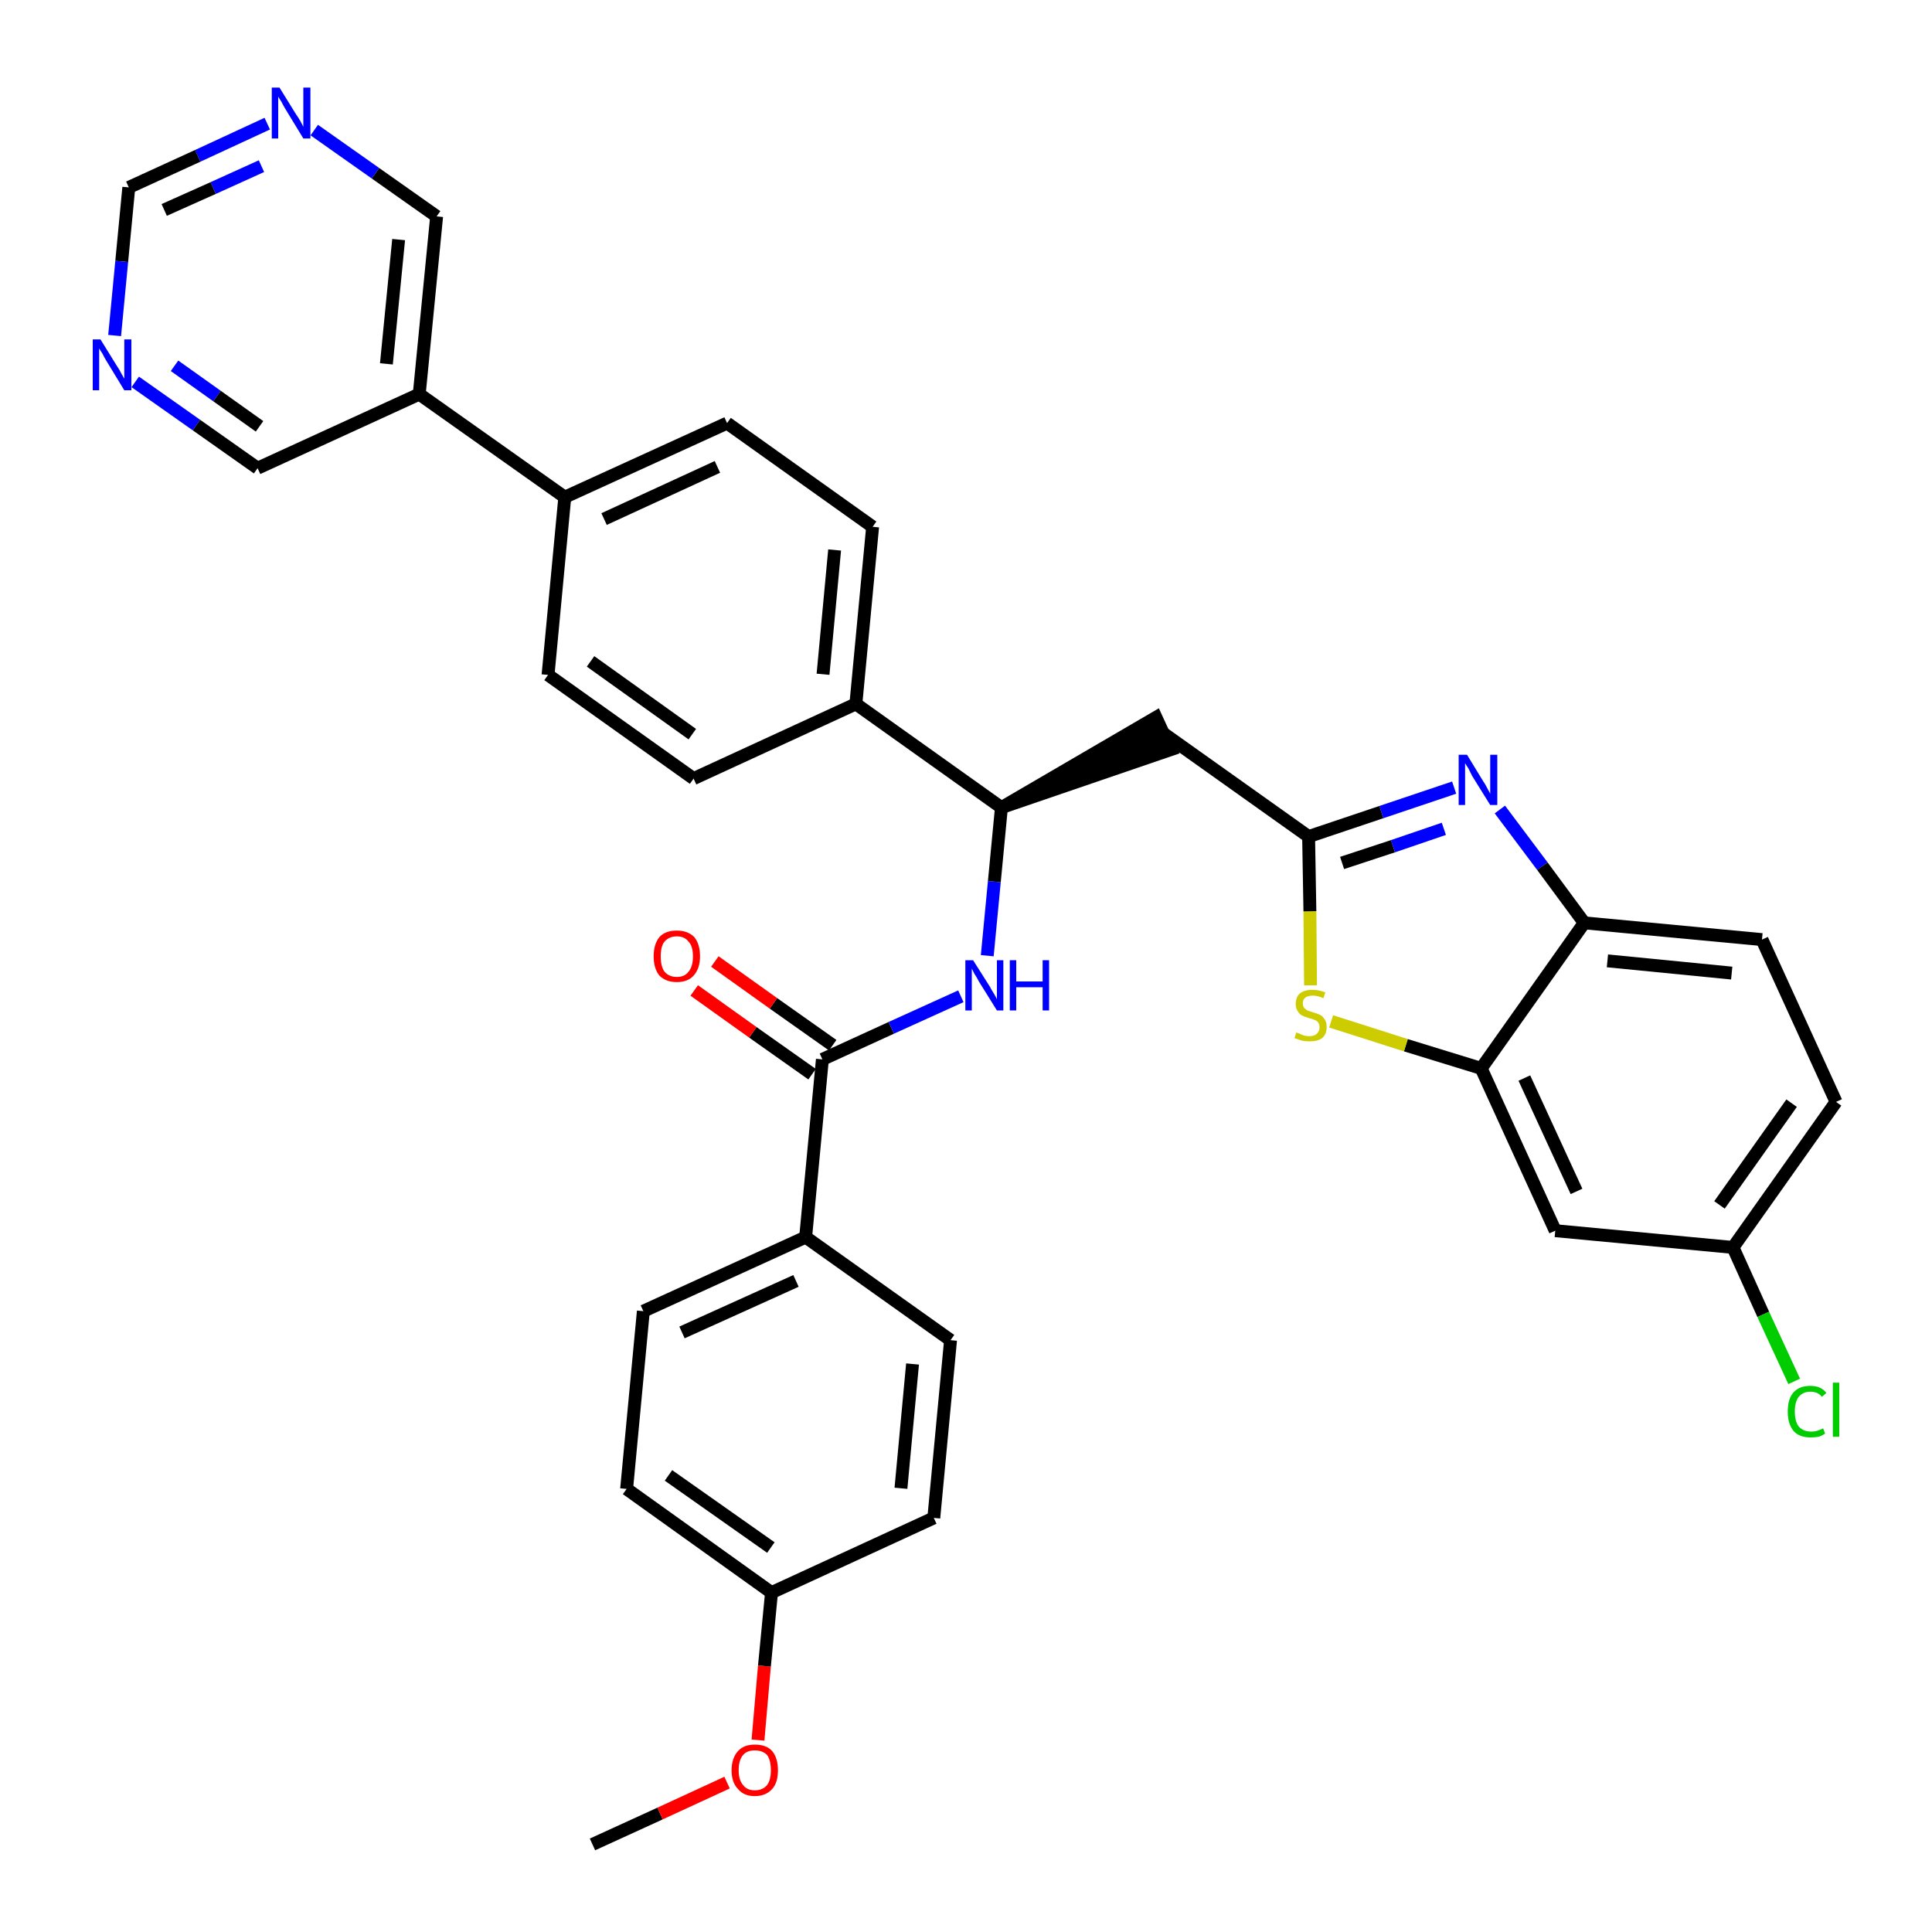 <?xml version='1.0' encoding='iso-8859-1'?>
<svg version='1.1' baseProfile='full'
              xmlns='http://www.w3.org/2000/svg'
                      xmlns:rdkit='http://www.rdkit.org/xml'
                      xmlns:xlink='http://www.w3.org/1999/xlink'
                  xml:space='preserve'
width='300px' height='300px' viewBox='0 0 300 300'>
<!-- END OF HEADER -->
<path class='bond-0 atom-0 atom-1' d='M 92.0,286.4 L 102.5,281.6' style='fill:none;fill-rule:evenodd;stroke:#000000;stroke-width:2.0px;stroke-linecap:butt;stroke-linejoin:miter;stroke-opacity:1' />
<path class='bond-0 atom-0 atom-1' d='M 102.5,281.6 L 112.9,276.8' style='fill:none;fill-rule:evenodd;stroke:#FF0000;stroke-width:2.0px;stroke-linecap:butt;stroke-linejoin:miter;stroke-opacity:1' />
<path class='bond-1 atom-1 atom-2' d='M 117.7,270.2 L 118.7,258.7' style='fill:none;fill-rule:evenodd;stroke:#FF0000;stroke-width:2.0px;stroke-linecap:butt;stroke-linejoin:miter;stroke-opacity:1' />
<path class='bond-1 atom-1 atom-2' d='M 118.7,258.7 L 119.8,247.3' style='fill:none;fill-rule:evenodd;stroke:#000000;stroke-width:2.0px;stroke-linecap:butt;stroke-linejoin:miter;stroke-opacity:1' />
<path class='bond-2 atom-2 atom-3' d='M 119.8,247.3 L 97.3,231.2' style='fill:none;fill-rule:evenodd;stroke:#000000;stroke-width:2.0px;stroke-linecap:butt;stroke-linejoin:miter;stroke-opacity:1' />
<path class='bond-2 atom-2 atom-3' d='M 119.7,240.3 L 103.8,229.1' style='fill:none;fill-rule:evenodd;stroke:#000000;stroke-width:2.0px;stroke-linecap:butt;stroke-linejoin:miter;stroke-opacity:1' />
<path class='bond-34 atom-34 atom-2' d='M 145.0,235.7 L 119.8,247.3' style='fill:none;fill-rule:evenodd;stroke:#000000;stroke-width:2.0px;stroke-linecap:butt;stroke-linejoin:miter;stroke-opacity:1' />
<path class='bond-3 atom-3 atom-4' d='M 97.3,231.2 L 99.9,203.6' style='fill:none;fill-rule:evenodd;stroke:#000000;stroke-width:2.0px;stroke-linecap:butt;stroke-linejoin:miter;stroke-opacity:1' />
<path class='bond-4 atom-4 atom-5' d='M 99.9,203.6 L 125.1,192.1' style='fill:none;fill-rule:evenodd;stroke:#000000;stroke-width:2.0px;stroke-linecap:butt;stroke-linejoin:miter;stroke-opacity:1' />
<path class='bond-4 atom-4 atom-5' d='M 105.9,206.9 L 123.6,198.9' style='fill:none;fill-rule:evenodd;stroke:#000000;stroke-width:2.0px;stroke-linecap:butt;stroke-linejoin:miter;stroke-opacity:1' />
<path class='bond-5 atom-5 atom-6' d='M 125.1,192.1 L 127.7,164.5' style='fill:none;fill-rule:evenodd;stroke:#000000;stroke-width:2.0px;stroke-linecap:butt;stroke-linejoin:miter;stroke-opacity:1' />
<path class='bond-32 atom-5 atom-33' d='M 125.1,192.1 L 147.6,208.1' style='fill:none;fill-rule:evenodd;stroke:#000000;stroke-width:2.0px;stroke-linecap:butt;stroke-linejoin:miter;stroke-opacity:1' />
<path class='bond-6 atom-6 atom-7' d='M 129.3,162.3 L 120.1,155.8' style='fill:none;fill-rule:evenodd;stroke:#000000;stroke-width:2.0px;stroke-linecap:butt;stroke-linejoin:miter;stroke-opacity:1' />
<path class='bond-6 atom-6 atom-7' d='M 120.1,155.8 L 111.0,149.3' style='fill:none;fill-rule:evenodd;stroke:#FF0000;stroke-width:2.0px;stroke-linecap:butt;stroke-linejoin:miter;stroke-opacity:1' />
<path class='bond-6 atom-6 atom-7' d='M 126.1,166.8 L 116.9,160.3' style='fill:none;fill-rule:evenodd;stroke:#000000;stroke-width:2.0px;stroke-linecap:butt;stroke-linejoin:miter;stroke-opacity:1' />
<path class='bond-6 atom-6 atom-7' d='M 116.9,160.3 L 107.8,153.8' style='fill:none;fill-rule:evenodd;stroke:#FF0000;stroke-width:2.0px;stroke-linecap:butt;stroke-linejoin:miter;stroke-opacity:1' />
<path class='bond-7 atom-6 atom-8' d='M 127.7,164.5 L 138.4,159.6' style='fill:none;fill-rule:evenodd;stroke:#000000;stroke-width:2.0px;stroke-linecap:butt;stroke-linejoin:miter;stroke-opacity:1' />
<path class='bond-7 atom-6 atom-8' d='M 138.4,159.6 L 149.2,154.7' style='fill:none;fill-rule:evenodd;stroke:#0000FF;stroke-width:2.0px;stroke-linecap:butt;stroke-linejoin:miter;stroke-opacity:1' />
<path class='bond-8 atom-8 atom-9' d='M 153.3,148.4 L 154.4,136.9' style='fill:none;fill-rule:evenodd;stroke:#0000FF;stroke-width:2.0px;stroke-linecap:butt;stroke-linejoin:miter;stroke-opacity:1' />
<path class='bond-8 atom-8 atom-9' d='M 154.4,136.9 L 155.5,125.4' style='fill:none;fill-rule:evenodd;stroke:#000000;stroke-width:2.0px;stroke-linecap:butt;stroke-linejoin:miter;stroke-opacity:1' />
<path class='bond-9 atom-9 atom-10' d='M 155.5,125.4 L 181.8,116.4 L 179.5,111.4 Z' style='fill:#000000;fill-rule:evenodd;fill-opacity:1;stroke:#000000;stroke-width:2.0px;stroke-linecap:butt;stroke-linejoin:miter;stroke-opacity:1;' />
<path class='bond-20 atom-9 atom-21' d='M 155.5,125.4 L 132.9,109.3' style='fill:none;fill-rule:evenodd;stroke:#000000;stroke-width:2.0px;stroke-linecap:butt;stroke-linejoin:miter;stroke-opacity:1' />
<path class='bond-10 atom-10 atom-11' d='M 180.7,113.9 L 203.2,129.9' style='fill:none;fill-rule:evenodd;stroke:#000000;stroke-width:2.0px;stroke-linecap:butt;stroke-linejoin:miter;stroke-opacity:1' />
<path class='bond-11 atom-11 atom-12' d='M 203.2,129.9 L 214.5,126.1' style='fill:none;fill-rule:evenodd;stroke:#000000;stroke-width:2.0px;stroke-linecap:butt;stroke-linejoin:miter;stroke-opacity:1' />
<path class='bond-11 atom-11 atom-12' d='M 214.5,126.1 L 225.8,122.3' style='fill:none;fill-rule:evenodd;stroke:#0000FF;stroke-width:2.0px;stroke-linecap:butt;stroke-linejoin:miter;stroke-opacity:1' />
<path class='bond-11 atom-11 atom-12' d='M 208.4,134.0 L 216.3,131.4' style='fill:none;fill-rule:evenodd;stroke:#000000;stroke-width:2.0px;stroke-linecap:butt;stroke-linejoin:miter;stroke-opacity:1' />
<path class='bond-11 atom-11 atom-12' d='M 216.3,131.4 L 224.2,128.7' style='fill:none;fill-rule:evenodd;stroke:#0000FF;stroke-width:2.0px;stroke-linecap:butt;stroke-linejoin:miter;stroke-opacity:1' />
<path class='bond-35 atom-20 atom-11' d='M 203.5,153.0 L 203.4,141.5' style='fill:none;fill-rule:evenodd;stroke:#CCCC00;stroke-width:2.0px;stroke-linecap:butt;stroke-linejoin:miter;stroke-opacity:1' />
<path class='bond-35 atom-20 atom-11' d='M 203.4,141.5 L 203.2,129.9' style='fill:none;fill-rule:evenodd;stroke:#000000;stroke-width:2.0px;stroke-linecap:butt;stroke-linejoin:miter;stroke-opacity:1' />
<path class='bond-12 atom-12 atom-13' d='M 232.9,125.7 L 239.5,134.5' style='fill:none;fill-rule:evenodd;stroke:#0000FF;stroke-width:2.0px;stroke-linecap:butt;stroke-linejoin:miter;stroke-opacity:1' />
<path class='bond-12 atom-12 atom-13' d='M 239.5,134.5 L 246.0,143.3' style='fill:none;fill-rule:evenodd;stroke:#000000;stroke-width:2.0px;stroke-linecap:butt;stroke-linejoin:miter;stroke-opacity:1' />
<path class='bond-13 atom-13 atom-14' d='M 246.0,143.3 L 273.6,145.9' style='fill:none;fill-rule:evenodd;stroke:#000000;stroke-width:2.0px;stroke-linecap:butt;stroke-linejoin:miter;stroke-opacity:1' />
<path class='bond-13 atom-13 atom-14' d='M 249.6,149.2 L 268.9,151.1' style='fill:none;fill-rule:evenodd;stroke:#000000;stroke-width:2.0px;stroke-linecap:butt;stroke-linejoin:miter;stroke-opacity:1' />
<path class='bond-37 atom-19 atom-13' d='M 230.0,165.9 L 246.0,143.3' style='fill:none;fill-rule:evenodd;stroke:#000000;stroke-width:2.0px;stroke-linecap:butt;stroke-linejoin:miter;stroke-opacity:1' />
<path class='bond-14 atom-14 atom-15' d='M 273.6,145.9 L 285.1,171.1' style='fill:none;fill-rule:evenodd;stroke:#000000;stroke-width:2.0px;stroke-linecap:butt;stroke-linejoin:miter;stroke-opacity:1' />
<path class='bond-15 atom-15 atom-16' d='M 285.1,171.1 L 269.1,193.7' style='fill:none;fill-rule:evenodd;stroke:#000000;stroke-width:2.0px;stroke-linecap:butt;stroke-linejoin:miter;stroke-opacity:1' />
<path class='bond-15 atom-15 atom-16' d='M 278.2,171.3 L 267.0,187.1' style='fill:none;fill-rule:evenodd;stroke:#000000;stroke-width:2.0px;stroke-linecap:butt;stroke-linejoin:miter;stroke-opacity:1' />
<path class='bond-16 atom-16 atom-17' d='M 269.1,193.7 L 273.8,204.1' style='fill:none;fill-rule:evenodd;stroke:#000000;stroke-width:2.0px;stroke-linecap:butt;stroke-linejoin:miter;stroke-opacity:1' />
<path class='bond-16 atom-16 atom-17' d='M 273.8,204.1 L 278.6,214.5' style='fill:none;fill-rule:evenodd;stroke:#00CC00;stroke-width:2.0px;stroke-linecap:butt;stroke-linejoin:miter;stroke-opacity:1' />
<path class='bond-17 atom-16 atom-18' d='M 269.1,193.7 L 241.5,191.1' style='fill:none;fill-rule:evenodd;stroke:#000000;stroke-width:2.0px;stroke-linecap:butt;stroke-linejoin:miter;stroke-opacity:1' />
<path class='bond-18 atom-18 atom-19' d='M 241.5,191.1 L 230.0,165.9' style='fill:none;fill-rule:evenodd;stroke:#000000;stroke-width:2.0px;stroke-linecap:butt;stroke-linejoin:miter;stroke-opacity:1' />
<path class='bond-18 atom-18 atom-19' d='M 244.8,185.0 L 236.7,167.4' style='fill:none;fill-rule:evenodd;stroke:#000000;stroke-width:2.0px;stroke-linecap:butt;stroke-linejoin:miter;stroke-opacity:1' />
<path class='bond-19 atom-19 atom-20' d='M 230.0,165.9 L 218.3,162.3' style='fill:none;fill-rule:evenodd;stroke:#000000;stroke-width:2.0px;stroke-linecap:butt;stroke-linejoin:miter;stroke-opacity:1' />
<path class='bond-19 atom-19 atom-20' d='M 218.3,162.3 L 206.7,158.6' style='fill:none;fill-rule:evenodd;stroke:#CCCC00;stroke-width:2.0px;stroke-linecap:butt;stroke-linejoin:miter;stroke-opacity:1' />
<path class='bond-21 atom-21 atom-22' d='M 132.9,109.3 L 135.5,81.8' style='fill:none;fill-rule:evenodd;stroke:#000000;stroke-width:2.0px;stroke-linecap:butt;stroke-linejoin:miter;stroke-opacity:1' />
<path class='bond-21 atom-21 atom-22' d='M 127.8,104.7 L 129.6,85.4' style='fill:none;fill-rule:evenodd;stroke:#000000;stroke-width:2.0px;stroke-linecap:butt;stroke-linejoin:miter;stroke-opacity:1' />
<path class='bond-36 atom-32 atom-21' d='M 107.7,120.9 L 132.9,109.3' style='fill:none;fill-rule:evenodd;stroke:#000000;stroke-width:2.0px;stroke-linecap:butt;stroke-linejoin:miter;stroke-opacity:1' />
<path class='bond-22 atom-22 atom-23' d='M 135.5,81.8 L 112.9,65.7' style='fill:none;fill-rule:evenodd;stroke:#000000;stroke-width:2.0px;stroke-linecap:butt;stroke-linejoin:miter;stroke-opacity:1' />
<path class='bond-23 atom-23 atom-24' d='M 112.9,65.7 L 87.7,77.2' style='fill:none;fill-rule:evenodd;stroke:#000000;stroke-width:2.0px;stroke-linecap:butt;stroke-linejoin:miter;stroke-opacity:1' />
<path class='bond-23 atom-23 atom-24' d='M 111.4,72.5 L 93.8,80.6' style='fill:none;fill-rule:evenodd;stroke:#000000;stroke-width:2.0px;stroke-linecap:butt;stroke-linejoin:miter;stroke-opacity:1' />
<path class='bond-24 atom-24 atom-25' d='M 87.7,77.2 L 65.1,61.2' style='fill:none;fill-rule:evenodd;stroke:#000000;stroke-width:2.0px;stroke-linecap:butt;stroke-linejoin:miter;stroke-opacity:1' />
<path class='bond-30 atom-24 atom-31' d='M 87.7,77.2 L 85.1,104.8' style='fill:none;fill-rule:evenodd;stroke:#000000;stroke-width:2.0px;stroke-linecap:butt;stroke-linejoin:miter;stroke-opacity:1' />
<path class='bond-25 atom-25 atom-26' d='M 65.1,61.2 L 67.8,33.6' style='fill:none;fill-rule:evenodd;stroke:#000000;stroke-width:2.0px;stroke-linecap:butt;stroke-linejoin:miter;stroke-opacity:1' />
<path class='bond-25 atom-25 atom-26' d='M 60.0,56.5 L 61.9,37.2' style='fill:none;fill-rule:evenodd;stroke:#000000;stroke-width:2.0px;stroke-linecap:butt;stroke-linejoin:miter;stroke-opacity:1' />
<path class='bond-38 atom-30 atom-25' d='M 40.0,72.7 L 65.1,61.2' style='fill:none;fill-rule:evenodd;stroke:#000000;stroke-width:2.0px;stroke-linecap:butt;stroke-linejoin:miter;stroke-opacity:1' />
<path class='bond-26 atom-26 atom-27' d='M 67.8,33.6 L 58.3,26.9' style='fill:none;fill-rule:evenodd;stroke:#000000;stroke-width:2.0px;stroke-linecap:butt;stroke-linejoin:miter;stroke-opacity:1' />
<path class='bond-26 atom-26 atom-27' d='M 58.3,26.9 L 48.8,20.2' style='fill:none;fill-rule:evenodd;stroke:#0000FF;stroke-width:2.0px;stroke-linecap:butt;stroke-linejoin:miter;stroke-opacity:1' />
<path class='bond-27 atom-27 atom-28' d='M 41.5,19.2 L 30.7,24.2' style='fill:none;fill-rule:evenodd;stroke:#0000FF;stroke-width:2.0px;stroke-linecap:butt;stroke-linejoin:miter;stroke-opacity:1' />
<path class='bond-27 atom-27 atom-28' d='M 30.7,24.2 L 20.0,29.1' style='fill:none;fill-rule:evenodd;stroke:#000000;stroke-width:2.0px;stroke-linecap:butt;stroke-linejoin:miter;stroke-opacity:1' />
<path class='bond-27 atom-27 atom-28' d='M 40.6,25.8 L 33.1,29.2' style='fill:none;fill-rule:evenodd;stroke:#0000FF;stroke-width:2.0px;stroke-linecap:butt;stroke-linejoin:miter;stroke-opacity:1' />
<path class='bond-27 atom-27 atom-28' d='M 33.1,29.2 L 25.5,32.6' style='fill:none;fill-rule:evenodd;stroke:#000000;stroke-width:2.0px;stroke-linecap:butt;stroke-linejoin:miter;stroke-opacity:1' />
<path class='bond-28 atom-28 atom-29' d='M 20.0,29.1 L 18.9,40.6' style='fill:none;fill-rule:evenodd;stroke:#000000;stroke-width:2.0px;stroke-linecap:butt;stroke-linejoin:miter;stroke-opacity:1' />
<path class='bond-28 atom-28 atom-29' d='M 18.9,40.6 L 17.8,52.1' style='fill:none;fill-rule:evenodd;stroke:#0000FF;stroke-width:2.0px;stroke-linecap:butt;stroke-linejoin:miter;stroke-opacity:1' />
<path class='bond-29 atom-29 atom-30' d='M 21.0,59.3 L 30.5,66.0' style='fill:none;fill-rule:evenodd;stroke:#0000FF;stroke-width:2.0px;stroke-linecap:butt;stroke-linejoin:miter;stroke-opacity:1' />
<path class='bond-29 atom-29 atom-30' d='M 30.5,66.0 L 40.0,72.7' style='fill:none;fill-rule:evenodd;stroke:#000000;stroke-width:2.0px;stroke-linecap:butt;stroke-linejoin:miter;stroke-opacity:1' />
<path class='bond-29 atom-29 atom-30' d='M 27.1,56.8 L 33.7,61.5' style='fill:none;fill-rule:evenodd;stroke:#0000FF;stroke-width:2.0px;stroke-linecap:butt;stroke-linejoin:miter;stroke-opacity:1' />
<path class='bond-29 atom-29 atom-30' d='M 33.7,61.5 L 40.3,66.2' style='fill:none;fill-rule:evenodd;stroke:#000000;stroke-width:2.0px;stroke-linecap:butt;stroke-linejoin:miter;stroke-opacity:1' />
<path class='bond-31 atom-31 atom-32' d='M 85.1,104.8 L 107.7,120.9' style='fill:none;fill-rule:evenodd;stroke:#000000;stroke-width:2.0px;stroke-linecap:butt;stroke-linejoin:miter;stroke-opacity:1' />
<path class='bond-31 atom-31 atom-32' d='M 91.7,102.7 L 107.5,114.0' style='fill:none;fill-rule:evenodd;stroke:#000000;stroke-width:2.0px;stroke-linecap:butt;stroke-linejoin:miter;stroke-opacity:1' />
<path class='bond-33 atom-33 atom-34' d='M 147.6,208.1 L 145.0,235.7' style='fill:none;fill-rule:evenodd;stroke:#000000;stroke-width:2.0px;stroke-linecap:butt;stroke-linejoin:miter;stroke-opacity:1' />
<path class='bond-33 atom-33 atom-34' d='M 141.7,211.8 L 139.9,231.1' style='fill:none;fill-rule:evenodd;stroke:#000000;stroke-width:2.0px;stroke-linecap:butt;stroke-linejoin:miter;stroke-opacity:1' />
<path  class='atom-1' d='M 113.6 274.9
Q 113.6 273.0, 114.6 271.9
Q 115.5 270.9, 117.2 270.9
Q 119.0 270.9, 119.9 271.9
Q 120.8 273.0, 120.8 274.9
Q 120.8 276.8, 119.9 277.8
Q 118.9 278.9, 117.2 278.9
Q 115.5 278.9, 114.6 277.8
Q 113.6 276.8, 113.6 274.9
M 117.2 278.0
Q 118.4 278.0, 119.1 277.2
Q 119.7 276.4, 119.7 274.9
Q 119.7 273.3, 119.1 272.5
Q 118.4 271.8, 117.2 271.8
Q 116.0 271.8, 115.4 272.5
Q 114.7 273.3, 114.7 274.9
Q 114.7 276.4, 115.4 277.2
Q 116.0 278.0, 117.2 278.0
' fill='#FF0000'/>
<path  class='atom-7' d='M 101.5 148.5
Q 101.5 146.6, 102.4 145.5
Q 103.3 144.5, 105.1 144.5
Q 106.8 144.5, 107.8 145.5
Q 108.7 146.6, 108.7 148.5
Q 108.7 150.4, 107.7 151.5
Q 106.8 152.5, 105.1 152.5
Q 103.4 152.5, 102.4 151.5
Q 101.5 150.4, 101.5 148.5
M 105.1 151.7
Q 106.3 151.7, 106.9 150.9
Q 107.6 150.1, 107.6 148.5
Q 107.6 146.9, 106.9 146.2
Q 106.3 145.4, 105.1 145.4
Q 103.9 145.4, 103.2 146.2
Q 102.6 146.9, 102.6 148.5
Q 102.6 150.1, 103.2 150.9
Q 103.9 151.7, 105.1 151.7
' fill='#FF0000'/>
<path  class='atom-8' d='M 151.1 149.1
L 153.7 153.2
Q 153.9 153.6, 154.4 154.4
Q 154.8 155.1, 154.8 155.2
L 154.8 149.1
L 155.8 149.1
L 155.8 156.9
L 154.8 156.9
L 152.0 152.4
Q 151.7 151.8, 151.3 151.2
Q 151.0 150.6, 150.9 150.4
L 150.9 156.9
L 149.9 156.9
L 149.9 149.1
L 151.1 149.1
' fill='#0000FF'/>
<path  class='atom-8' d='M 156.8 149.1
L 157.8 149.1
L 157.8 152.4
L 161.9 152.4
L 161.9 149.1
L 162.9 149.1
L 162.9 156.9
L 161.9 156.9
L 161.9 153.3
L 157.8 153.3
L 157.8 156.9
L 156.8 156.9
L 156.8 149.1
' fill='#0000FF'/>
<path  class='atom-12' d='M 227.8 117.2
L 230.3 121.3
Q 230.6 121.7, 231.0 122.5
Q 231.4 123.2, 231.4 123.3
L 231.4 117.2
L 232.5 117.2
L 232.5 125.0
L 231.4 125.0
L 228.6 120.5
Q 228.3 119.9, 228.0 119.3
Q 227.6 118.7, 227.5 118.5
L 227.5 125.0
L 226.5 125.0
L 226.5 117.2
L 227.8 117.2
' fill='#0000FF'/>
<path  class='atom-17' d='M 277.6 219.2
Q 277.6 217.2, 278.5 216.2
Q 279.4 215.2, 281.1 215.2
Q 282.8 215.2, 283.6 216.3
L 282.9 216.9
Q 282.3 216.1, 281.1 216.1
Q 280.0 216.1, 279.3 216.9
Q 278.7 217.7, 278.7 219.2
Q 278.7 220.7, 279.3 221.5
Q 280.0 222.3, 281.3 222.3
Q 282.1 222.3, 283.1 221.8
L 283.4 222.6
Q 283.0 222.9, 282.4 223.1
Q 281.8 223.2, 281.1 223.2
Q 279.4 223.2, 278.5 222.2
Q 277.6 221.1, 277.6 219.2
' fill='#00CC00'/>
<path  class='atom-17' d='M 284.6 214.7
L 285.6 214.7
L 285.6 223.1
L 284.6 223.1
L 284.6 214.7
' fill='#00CC00'/>
<path  class='atom-20' d='M 201.3 160.3
Q 201.4 160.4, 201.8 160.5
Q 202.1 160.7, 202.5 160.8
Q 202.9 160.9, 203.3 160.9
Q 204.1 160.9, 204.5 160.5
Q 204.9 160.1, 204.9 159.5
Q 204.9 159.1, 204.7 158.8
Q 204.5 158.5, 204.2 158.4
Q 203.8 158.2, 203.3 158.1
Q 202.6 157.9, 202.2 157.7
Q 201.8 157.5, 201.5 157.0
Q 201.2 156.6, 201.2 155.9
Q 201.2 154.9, 201.8 154.3
Q 202.5 153.7, 203.8 153.7
Q 204.8 153.7, 205.8 154.1
L 205.5 155.0
Q 204.6 154.6, 203.9 154.6
Q 203.1 154.6, 202.7 154.9
Q 202.3 155.2, 202.3 155.8
Q 202.3 156.2, 202.5 156.5
Q 202.7 156.7, 203.0 156.9
Q 203.3 157.0, 203.9 157.2
Q 204.6 157.4, 205.0 157.6
Q 205.4 157.8, 205.7 158.3
Q 206.0 158.7, 206.0 159.5
Q 206.0 160.6, 205.3 161.2
Q 204.6 161.7, 203.4 161.7
Q 202.7 161.7, 202.2 161.6
Q 201.6 161.4, 201.0 161.2
L 201.3 160.3
' fill='#CCCC00'/>
<path  class='atom-27' d='M 43.4 13.6
L 46.0 17.8
Q 46.3 18.2, 46.7 18.9
Q 47.1 19.7, 47.1 19.7
L 47.1 13.6
L 48.2 13.6
L 48.2 21.5
L 47.1 21.5
L 44.3 16.9
Q 44.0 16.4, 43.7 15.8
Q 43.3 15.2, 43.2 15.0
L 43.2 21.5
L 42.2 21.5
L 42.2 13.6
L 43.4 13.6
' fill='#0000FF'/>
<path  class='atom-29' d='M 15.6 52.7
L 18.2 56.9
Q 18.5 57.3, 18.9 58.1
Q 19.3 58.8, 19.3 58.8
L 19.3 52.7
L 20.4 52.7
L 20.4 60.6
L 19.3 60.6
L 16.5 56.0
Q 16.2 55.5, 15.9 54.9
Q 15.5 54.3, 15.4 54.1
L 15.4 60.6
L 14.4 60.6
L 14.4 52.7
L 15.6 52.7
' fill='#0000FF'/>
</svg>
